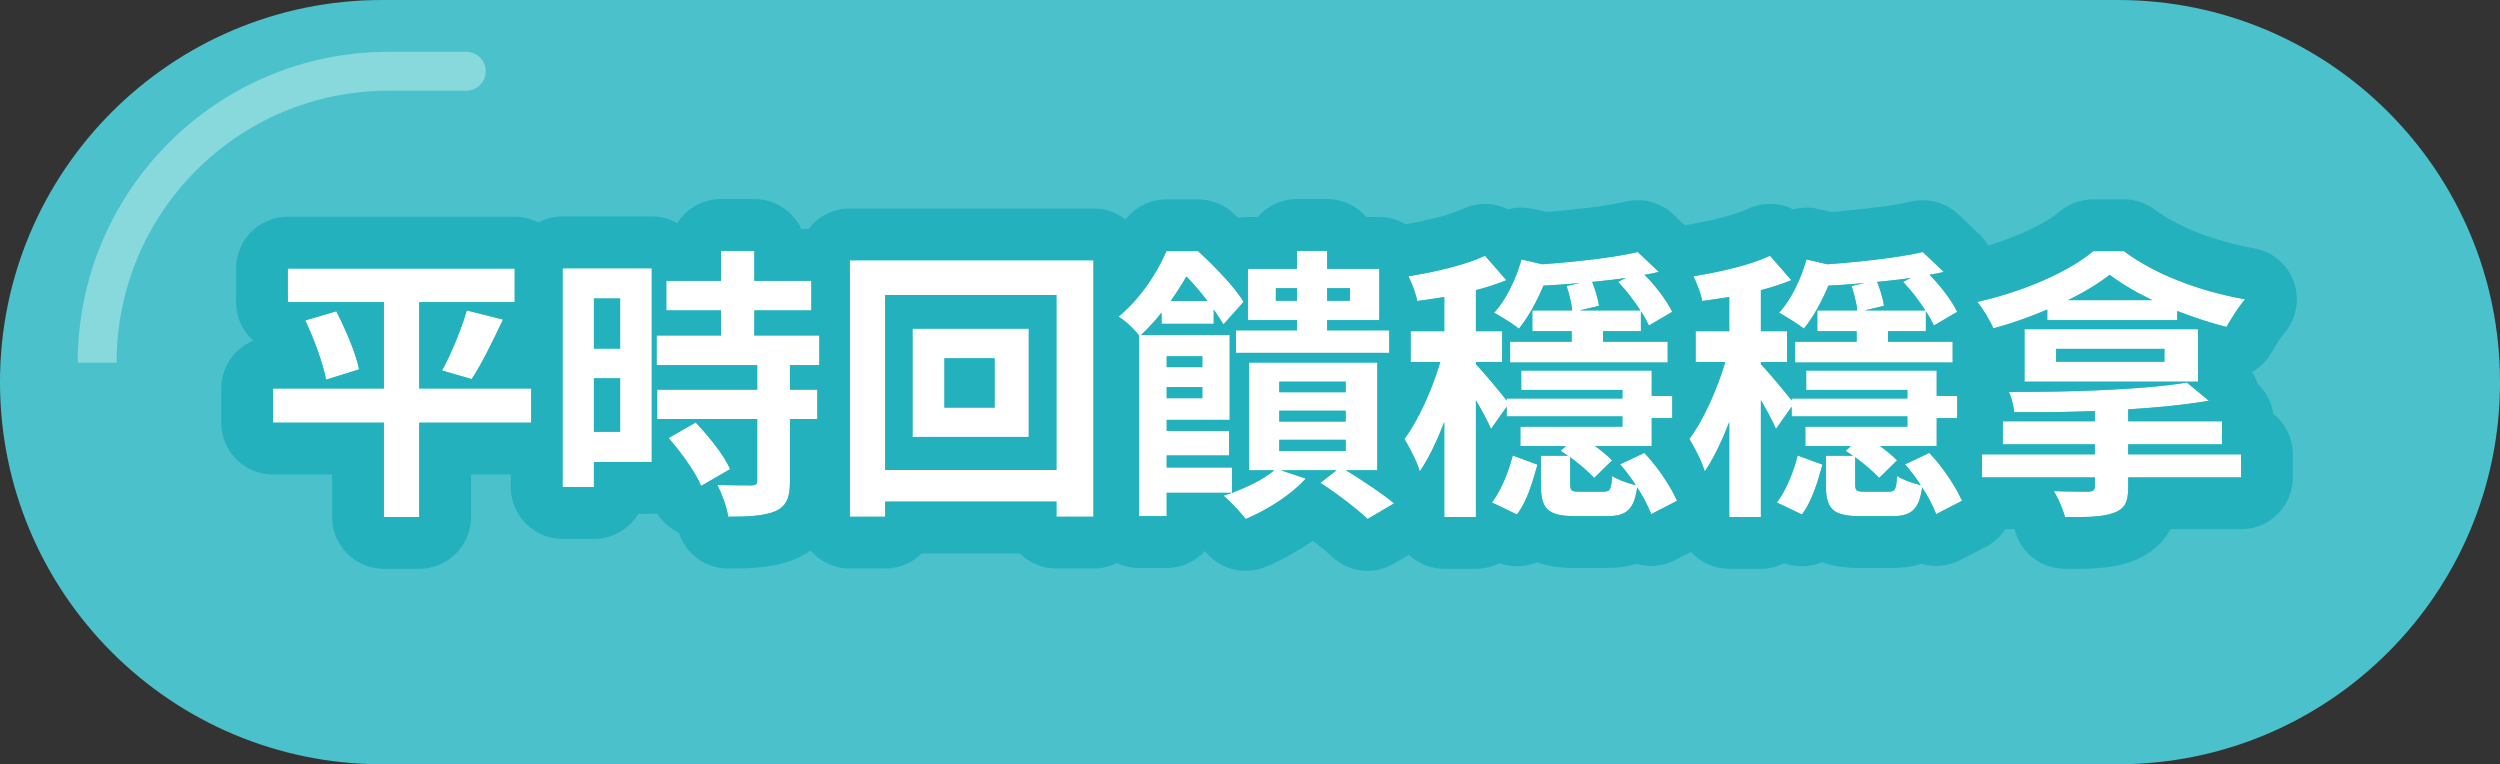 <svg width="193" height="59" viewBox="0 0 193 59" fill="none" xmlns="http://www.w3.org/2000/svg">
<rect x="0" y="0" width="193" height="59" fill="#333333" stroke="none"/>
<path d="M0 29.5C0 13.208 13.208 0 29.5 0H163.5C179.792 0 193 13.208 193 29.5C193 45.792 179.792 59 163.5 59H29.5C13.208 59 0 45.792 0 29.5Z" fill="#4BC2CB"/>
<path fill-rule="evenodd" clip-rule="evenodd" d="M30 7C18.402 7 9 16.402 9 28H6C6 14.745 16.745 4 30 4H36C36.828 4 37.5 4.672 37.5 5.5C37.5 6.328 36.828 7 36 7H30Z" fill="#87D9DB"/>
<path d="M41.01 29.992H32.364V23.326H39.734V20.73H22.222V23.326H29.636V29.992H21.078V32.632H29.636V39.914H32.364V32.632H41.01V29.992ZM23.564 24.734C24.268 26.208 24.95 28.122 25.17 29.31L27.722 28.518C27.48 27.286 26.688 25.438 25.962 24.03L23.564 24.734ZM36.412 29.266C37.16 28.144 38.04 26.362 38.832 24.668L36.038 23.964C35.62 25.394 34.828 27.33 34.124 28.606L36.412 29.266Z" fill="white"/>
<path d="M47.874 23.04V26.912H45.85V23.04H47.874ZM45.85 33.336V29.2H47.874V33.336H45.85ZM50.316 20.708H43.43V37.604H45.85V35.668H50.316V20.708ZM51.614 33.82C52.604 34.942 53.726 36.504 54.122 37.516L56.366 36.218C55.904 35.14 54.716 33.688 53.704 32.61L51.614 33.82ZM63.252 28.188V25.9H58.236V23.964H62.636V21.676H58.236V19.366H55.662V21.676H51.438V23.964H55.662V25.9H50.69V28.188H58.456V30.08H50.734V32.346H58.456V37.076C58.456 37.384 58.346 37.472 57.994 37.472C57.664 37.472 56.432 37.472 55.376 37.428C55.728 38.132 56.124 39.166 56.212 39.892C57.84 39.892 59.028 39.826 59.886 39.452C60.744 39.056 60.986 38.396 60.986 37.142V32.346H63.098V30.08H60.986V28.188H63.252Z" fill="white"/>
<path d="M76.782 31.466H72.91V27.66H76.782V31.466ZM70.446 25.372V33.732H79.422V25.372H70.446ZM68.334 36.284V22.776H81.556V36.284H68.334ZM65.606 20.092V39.892H68.334V38.726H81.556V39.892H84.416V20.092H65.606Z" fill="white"/>
<path d="M98.496 23.216V22.248H100.124V23.216H98.496ZM104.216 22.248V23.216H102.456V22.248H104.216ZM100.124 25.504H95.416V27.242H107.252V25.504H102.456V24.712H106.482V20.752H102.456V19.366H100.124V20.752H96.34V24.712H100.124V25.504ZM98.76 33.952H103.886V34.81H98.76V33.952ZM98.76 31.708H103.886V32.544H98.76V31.708ZM98.76 29.464H103.886V30.278H98.76V29.464ZM92.82 27.506V28.342H90.07V27.506H92.82ZM90.07 30.74V29.882H92.82V30.74H90.07ZM90.378 23.238C90.84 22.578 91.258 21.94 91.588 21.346C92.138 21.896 92.71 22.578 93.216 23.238H90.378ZM106.328 36.306V27.99H96.428V36.306H98.364C97.594 36.966 96.362 37.582 95.108 38.044V36.086H90.07V35.162H94.888V33.27H90.07V32.412H94.932V25.856H88.09C88.684 25.306 89.212 24.712 89.674 24.14V24.998H93.7V23.898C93.986 24.316 94.25 24.712 94.448 25.042L96.01 23.304C95.306 22.138 93.744 20.532 92.49 19.388H90.048C89.366 20.972 88.134 22.952 86.352 24.448C86.858 24.734 87.562 25.416 87.936 25.9V39.848H90.07V38.044H95.108C94.888 38.132 94.668 38.198 94.448 38.264C94.976 38.704 95.834 39.628 96.164 40.068C97.814 39.386 99.684 38.198 100.806 36.944L98.892 36.306H103.182L101.928 37.274C103.226 38.11 104.744 39.276 105.58 40.068L107.626 38.858C106.746 38.132 105.25 37.12 103.908 36.306H106.328Z" fill="white"/>
<path d="M121.948 23.964L123.444 23.612C123.378 23.106 123.158 22.358 122.916 21.764C123.796 21.676 124.676 21.588 125.512 21.456L124.918 21.764C125.534 22.402 126.15 23.216 126.634 23.964H121.948ZM120.936 22.072C121.134 22.666 121.332 23.436 121.376 23.964H118.296V25.57H121.332V26.384H116.58V27.99H128.746V26.384H123.752V25.57H126.678V24.03C126.942 24.426 127.14 24.8 127.294 25.13L129.098 24.074C128.702 23.26 127.866 22.116 126.964 21.214C127.36 21.148 127.712 21.082 128.064 20.994L126.436 19.454C124.654 19.872 121.75 20.202 119.066 20.4L117.46 20.026C117.02 21.566 116.272 23.128 115.348 24.14C115.854 24.426 116.822 25.02 117.262 25.372C117.944 24.536 118.626 23.326 119.154 22.05C120.056 22.006 121.002 21.94 121.97 21.852L120.936 22.072ZM117.108 39.716C117.878 38.726 118.34 37.164 118.692 35.866L116.778 35.162C116.47 36.416 115.876 37.868 115.172 38.792L117.108 39.716ZM129.472 38.66C128.988 37.582 127.998 36.064 126.942 34.964L125.072 35.844C125.49 36.328 125.908 36.878 126.282 37.45C125.666 37.318 124.852 37.01 124.456 36.746C124.39 37.78 124.302 37.956 123.796 37.956H121.948C121.332 37.956 121.222 37.89 121.222 37.384V35.294C121.926 35.822 122.652 36.438 123.07 36.9L124.456 35.536C124.126 35.206 123.664 34.81 123.136 34.436H127.514V32.28H129.098V30.564H127.514V28.606H117.438V30.102H125.248V30.762H116.316V30.916C115.766 30.212 114.446 28.628 113.94 28.122V27.946H115.964V25.57H113.94V22.402C114.776 22.182 115.59 21.918 116.294 21.632L114.644 19.74C113.214 20.422 110.838 20.994 108.726 21.324C108.99 21.852 109.32 22.688 109.408 23.238C110.09 23.15 110.794 23.04 111.498 22.93V25.57H108.902V27.946H111.19C110.552 30.08 109.496 32.456 108.418 33.886C108.814 34.546 109.386 35.624 109.606 36.394C110.288 35.404 110.926 34.062 111.498 32.588V39.914H113.94V30.894C114.402 31.686 114.864 32.544 115.106 33.116L116.316 31.4V32.148H125.248V32.94H117.372V34.436H120.892L120.474 34.81C120.672 34.92 120.848 35.052 121.046 35.184H118.956V37.406C118.956 39.254 119.44 39.848 121.618 39.848H124.082C125.534 39.848 126.15 39.364 126.392 37.626C126.876 38.374 127.25 39.1 127.47 39.694L129.472 38.66Z" fill="white"/>
<path d="M143.948 23.964L145.444 23.612C145.378 23.106 145.158 22.358 144.916 21.764C145.796 21.676 146.676 21.588 147.512 21.456L146.918 21.764C147.534 22.402 148.15 23.216 148.634 23.964H143.948ZM142.936 22.072C143.134 22.666 143.332 23.436 143.376 23.964H140.296V25.57H143.332V26.384H138.58V27.99H150.746V26.384H145.752V25.57H148.678V24.03C148.942 24.426 149.14 24.8 149.294 25.13L151.098 24.074C150.702 23.26 149.866 22.116 148.964 21.214C149.36 21.148 149.712 21.082 150.064 20.994L148.436 19.454C146.654 19.872 143.75 20.202 141.066 20.4L139.46 20.026C139.02 21.566 138.272 23.128 137.348 24.14C137.854 24.426 138.822 25.02 139.262 25.372C139.944 24.536 140.626 23.326 141.154 22.05C142.056 22.006 143.002 21.94 143.97 21.852L142.936 22.072ZM139.108 39.716C139.878 38.726 140.34 37.164 140.692 35.866L138.778 35.162C138.47 36.416 137.876 37.868 137.172 38.792L139.108 39.716ZM151.472 38.66C150.988 37.582 149.998 36.064 148.942 34.964L147.072 35.844C147.49 36.328 147.908 36.878 148.282 37.45C147.666 37.318 146.852 37.01 146.456 36.746C146.39 37.78 146.302 37.956 145.796 37.956H143.948C143.332 37.956 143.222 37.89 143.222 37.384V35.294C143.926 35.822 144.652 36.438 145.07 36.9L146.456 35.536C146.126 35.206 145.664 34.81 145.136 34.436H149.514V32.28H151.098V30.564H149.514V28.606H139.438V30.102H147.248V30.762H138.316V30.916C137.766 30.212 136.446 28.628 135.94 28.122V27.946H137.964V25.57H135.94V22.402C136.776 22.182 137.59 21.918 138.294 21.632L136.644 19.74C135.214 20.422 132.838 20.994 130.726 21.324C130.99 21.852 131.32 22.688 131.408 23.238C132.09 23.15 132.794 23.04 133.498 22.93V25.57H130.902V27.946H133.19C132.552 30.08 131.496 32.456 130.418 33.886C130.814 34.546 131.386 35.624 131.606 36.394C132.288 35.404 132.926 34.062 133.498 32.588V39.914H135.94V30.894C136.402 31.686 136.864 32.544 137.106 33.116L138.316 31.4V32.148H147.248V32.94H139.372V34.436H142.892L142.474 34.81C142.672 34.92 142.848 35.052 143.046 35.184H140.956V37.406C140.956 39.254 141.44 39.848 143.618 39.848H146.082C147.534 39.848 148.15 39.364 148.392 37.626C148.876 38.374 149.25 39.1 149.47 39.694L151.472 38.66Z" fill="white"/>
<path d="M159.656 23.172C160.91 22.556 162.032 21.874 162.868 21.214C163.748 21.896 164.914 22.578 166.168 23.172H159.656ZM158.05 24.712H168.082V24.008C169.38 24.514 170.722 24.954 171.888 25.24C172.262 24.58 172.812 23.7 173.318 23.106C169.996 22.512 166.498 21.28 163.968 19.388H161.592C159.7 20.994 156.136 22.534 152.638 23.304C153.078 23.81 153.628 24.756 153.892 25.35C155.278 24.976 156.708 24.47 158.05 23.898V24.712ZM158.732 26.934H167.092V27.924H158.732V26.934ZM156.29 29.464H169.688V25.416H156.29V29.464ZM164.298 34.304H171.536V32.522H164.298V31.598C166.586 31.466 168.742 31.246 170.524 30.938L168.83 29.53C165.728 30.058 159.92 30.278 155.08 30.256C155.278 30.63 155.454 31.378 155.498 31.818C157.478 31.84 159.612 31.818 161.724 31.73V32.522H154.618V34.304H161.724V35.074H153.012V36.856H161.724V37.538C161.724 37.846 161.592 37.934 161.24 37.956C160.932 37.956 159.634 37.956 158.556 37.912C158.886 38.462 159.26 39.298 159.414 39.914C161.086 39.936 162.274 39.914 163.154 39.606C164.034 39.298 164.298 38.792 164.298 37.604V36.856H173.01V35.074H164.298V34.304Z" fill="white"/>
<path fill-rule="evenodd" clip-rule="evenodd" d="M45.85 29.2V33.336H47.874V29.2H45.85ZM47.874 26.912V23.04H45.85V26.912H47.874ZM43.43 20.708H50.316V35.668H45.85V37.604H43.43V20.708ZM51.438 21.676V23.964H55.662V25.9H50.69V28.188H58.456V30.08H50.734V32.346H58.456V37.076C58.456 37.099 58.455 37.121 58.454 37.142C58.438 37.397 58.319 37.472 57.994 37.472C57.844 37.472 57.509 37.472 57.089 37.468C56.822 37.465 56.521 37.461 56.212 37.454C55.934 37.448 55.649 37.439 55.376 37.428C55.728 38.132 56.124 39.166 56.212 39.892C56.877 39.892 57.468 39.881 57.994 39.843C58.031 39.84 58.067 39.837 58.103 39.834C58.815 39.776 59.403 39.663 59.886 39.452C59.891 39.45 59.896 39.447 59.901 39.445C59.998 39.399 60.087 39.351 60.168 39.298C60.798 38.889 60.986 38.246 60.986 37.142V32.346H63.098V30.08H60.986V28.188H63.252V25.9H58.236V23.964H62.636V21.676H58.236V19.366H55.662V21.676H51.438ZM52.283 17.224C51.702 16.896 51.031 16.708 50.316 16.708H43.43C42.755 16.708 42.119 16.875 41.561 17.171C41.013 16.889 40.392 16.73 39.734 16.73H22.222C20.013 16.73 18.222 18.521 18.222 20.73V23.326C18.222 24.505 18.732 25.565 19.544 26.297C18.096 26.899 17.078 28.326 17.078 29.992V32.632C17.078 34.841 18.869 36.632 21.078 36.632H25.636V39.914C25.636 42.123 27.427 43.914 29.636 43.914H32.364C34.573 43.914 36.364 42.123 36.364 39.914V36.632H39.43V37.604C39.43 39.813 41.221 41.604 43.43 41.604H45.85C47.304 41.604 48.577 40.828 49.277 39.668H50.316C50.458 39.668 50.598 39.661 50.736 39.646C51.14 40.288 51.719 40.804 52.408 41.13C52.934 42.749 54.452 43.892 56.212 43.892C57.701 43.892 59.739 43.88 61.484 43.119C61.51 43.107 61.536 43.096 61.562 43.084C61.911 42.923 62.251 42.729 62.572 42.498C63.305 43.352 64.392 43.892 65.606 43.892H68.334C69.436 43.892 70.433 43.447 71.157 42.726H78.733C79.457 43.447 80.454 43.892 81.556 43.892H84.416C85.065 43.892 85.679 43.737 86.221 43.463C86.741 43.71 87.322 43.848 87.936 43.848H90.07C91.24 43.848 92.292 43.346 93.024 42.545C94.129 43.947 96.035 44.45 97.692 43.765C98.854 43.284 100.145 42.592 101.343 41.747C101.952 42.208 102.494 42.655 102.829 42.972C104.125 44.2 106.079 44.42 107.616 43.511L108.763 42.833C109.478 43.503 110.44 43.914 111.498 43.914H113.94C114.593 43.914 115.209 43.758 115.754 43.48C116.712 43.825 117.746 43.785 118.652 43.406C119.792 43.82 120.912 43.848 121.618 43.848H124.082C124.659 43.848 125.469 43.804 126.331 43.528C127.317 43.822 128.384 43.724 129.306 43.248L130.542 42.609C131.274 43.411 132.327 43.914 133.498 43.914H135.94C136.593 43.914 137.209 43.758 137.754 43.48C138.712 43.825 139.746 43.785 140.652 43.406C141.792 43.82 142.912 43.848 143.618 43.848H146.082C146.659 43.848 147.469 43.804 148.331 43.528C149.317 43.822 150.384 43.724 151.306 43.248L153.308 42.214C153.94 41.887 154.45 41.414 154.816 40.856H155.525C155.531 40.875 155.534 40.885 155.533 40.884C155.974 42.646 157.546 43.89 159.361 43.914L159.426 43.914C160.906 43.934 162.824 43.959 164.475 43.382C165.465 43.035 166.729 42.345 167.544 40.893C167.551 40.881 167.558 40.868 167.565 40.856H173.01C175.219 40.856 177.01 39.065 177.01 36.856V35.074C177.01 33.803 176.417 32.671 175.494 31.938C175.362 31.039 174.932 30.237 174.306 29.637C174.196 29.316 174.045 29.008 173.855 28.723C174.472 28.375 175.001 27.861 175.368 27.212C175.706 26.615 176.108 26 176.363 25.7C177.292 24.609 177.567 23.105 177.083 21.756C176.6 20.408 175.432 19.421 174.022 19.169C171.068 18.64 168.227 17.579 166.364 16.185C165.672 15.668 164.832 15.388 163.968 15.388H161.592C160.644 15.388 159.726 15.725 159.003 16.338C158.02 17.173 155.94 18.215 153.502 18.949C153.315 18.636 153.085 18.346 152.813 18.088L151.185 16.548C150.208 15.624 148.832 15.253 147.523 15.56C146.176 15.876 143.819 16.168 141.373 16.364L140.367 16.13C139.706 15.976 139.044 15.996 138.43 16.16C137.352 15.623 136.059 15.587 134.922 16.13C134.029 16.555 132.119 17.058 130.108 17.372C130.093 17.374 130.078 17.377 130.063 17.379L129.185 16.548C128.208 15.624 126.832 15.253 125.523 15.56C124.176 15.876 121.819 16.168 119.373 16.364L118.367 16.13C117.706 15.976 117.044 15.996 116.43 16.16C115.352 15.623 114.059 15.587 112.922 16.13C112.089 16.527 110.372 16.99 108.514 17.306C107.918 16.954 107.224 16.752 106.482 16.752H105.484C104.75 15.903 103.666 15.366 102.456 15.366H100.124C98.914 15.366 97.83 15.903 97.096 16.752H96.34C96.088 16.752 95.842 16.775 95.603 16.82C95.458 16.683 95.318 16.554 95.186 16.433C94.449 15.761 93.487 15.388 92.49 15.388H90.048C88.791 15.388 87.629 15.977 86.882 16.943C86.203 16.41 85.347 16.092 84.416 16.092H65.606C64.305 16.092 63.148 16.714 62.418 17.676H61.862C61.226 16.312 59.841 15.366 58.236 15.366H55.662C54.241 15.366 52.993 16.107 52.283 17.224ZM65.606 39.892H68.334V38.726H81.556V39.892H84.416V20.092H65.606V39.892ZM81.556 22.776H68.334V36.284H81.556V22.776ZM79.422 25.372H70.446V33.732H79.422V25.372ZM72.91 27.66V31.466H76.782V27.66H72.91ZM87.936 39.848H90.07V38.044H95.108C95.035 38.073 94.961 38.1 94.888 38.126C94.741 38.176 94.595 38.22 94.448 38.264C94.579 38.373 94.73 38.512 94.888 38.665C94.96 38.736 95.034 38.809 95.108 38.884C95.189 38.966 95.271 39.051 95.351 39.136C95.442 39.231 95.53 39.326 95.615 39.419C95.641 39.448 95.667 39.477 95.693 39.506C95.887 39.723 96.055 39.922 96.164 40.068C96.251 40.032 96.34 39.994 96.428 39.955C96.572 39.892 96.718 39.825 96.864 39.755C97.219 39.584 97.578 39.393 97.932 39.187C98.056 39.115 98.18 39.04 98.303 38.964C98.323 38.952 98.344 38.939 98.364 38.926C98.428 38.886 98.491 38.846 98.554 38.805C98.623 38.76 98.692 38.715 98.76 38.669C98.804 38.639 98.848 38.61 98.892 38.58C98.958 38.534 99.024 38.488 99.089 38.442C99.311 38.283 99.528 38.12 99.734 37.952C99.742 37.946 99.75 37.939 99.758 37.932C99.885 37.828 100.009 37.723 100.129 37.616C100.375 37.396 100.603 37.171 100.806 36.944L98.892 36.306H103.182L101.928 37.274C102.017 37.331 102.106 37.39 102.197 37.45C102.433 37.606 102.674 37.772 102.915 37.943C102.92 37.946 102.924 37.949 102.929 37.952C103.013 38.012 103.098 38.072 103.182 38.133C103.42 38.305 103.657 38.481 103.886 38.656C103.893 38.662 103.901 38.667 103.908 38.673C103.966 38.717 104.023 38.761 104.08 38.805C104.143 38.854 104.205 38.903 104.266 38.951C104.627 39.235 104.961 39.512 105.247 39.765C105.367 39.87 105.479 39.972 105.58 40.068L107.626 38.858C107.585 38.824 107.542 38.789 107.498 38.754C107.378 38.657 107.248 38.557 107.111 38.453C106.987 38.359 106.858 38.264 106.723 38.166C106.616 38.088 106.505 38.008 106.391 37.928C106.37 37.913 106.349 37.898 106.328 37.884C106.145 37.755 105.955 37.624 105.76 37.493C105.761 37.493 105.76 37.493 105.76 37.493C105.45 37.283 105.128 37.071 104.805 36.865C104.625 36.75 104.445 36.637 104.267 36.526C104.176 36.469 104.085 36.414 103.994 36.359C103.966 36.341 103.937 36.324 103.908 36.306H106.328V27.99H96.428V36.306H98.364C98.331 36.334 98.297 36.363 98.262 36.391C98.219 36.426 98.175 36.46 98.13 36.495C98.083 36.531 98.034 36.566 97.985 36.602C97.544 36.918 97.007 37.219 96.428 37.493C96.283 37.561 96.136 37.628 95.987 37.693C95.76 37.791 95.53 37.884 95.298 37.973C95.286 37.977 95.274 37.982 95.262 37.986C95.211 38.006 95.159 38.025 95.108 38.044V36.086H90.07V35.162H94.888V33.27H90.07V32.412H94.932V25.856H88.09C88.201 25.753 88.31 25.649 88.416 25.544C88.438 25.522 88.459 25.501 88.481 25.479C88.638 25.321 88.791 25.16 88.939 24.998C89.037 24.891 89.133 24.783 89.226 24.675C89.382 24.496 89.531 24.317 89.674 24.14V24.998H93.7V23.898C93.834 24.094 93.963 24.285 94.083 24.467C94.127 24.533 94.169 24.598 94.21 24.661C94.216 24.671 94.222 24.68 94.228 24.69C94.233 24.697 94.238 24.705 94.243 24.712C94.306 24.811 94.366 24.907 94.421 24.998C94.43 25.013 94.439 25.027 94.448 25.042L96.01 23.304C95.998 23.284 95.985 23.263 95.972 23.242C95.967 23.233 95.961 23.225 95.956 23.216C95.839 23.03 95.702 22.835 95.55 22.632C95.507 22.575 95.462 22.517 95.416 22.458C95.362 22.389 95.306 22.319 95.248 22.248C95.155 22.134 95.059 22.018 94.959 21.902C94.95 21.892 94.941 21.881 94.932 21.871C94.928 21.866 94.923 21.861 94.919 21.856C94.838 21.762 94.755 21.668 94.67 21.573C94.638 21.537 94.605 21.501 94.573 21.465C94.356 21.226 94.13 20.987 93.901 20.752C93.674 20.519 93.444 20.29 93.216 20.07C93.173 20.028 93.129 19.987 93.086 19.945C93.07 19.929 93.053 19.913 93.036 19.898C92.874 19.743 92.713 19.593 92.557 19.449C92.534 19.429 92.512 19.408 92.49 19.388H90.048C89.944 19.63 89.826 19.882 89.696 20.14C89.676 20.18 89.655 20.22 89.635 20.261C89.444 20.631 89.226 21.012 88.983 21.395C88.886 21.549 88.784 21.702 88.678 21.856C88.649 21.899 88.619 21.942 88.588 21.985C88.532 22.065 88.475 22.145 88.416 22.225C88.311 22.368 88.202 22.51 88.09 22.651C88.056 22.694 88.022 22.736 87.988 22.778C87.601 23.252 87.173 23.712 86.704 24.14C86.667 24.173 86.63 24.207 86.593 24.24C86.57 24.261 86.546 24.282 86.522 24.302C86.466 24.351 86.409 24.4 86.352 24.448C86.439 24.497 86.531 24.558 86.627 24.627C86.75 24.716 86.879 24.82 87.008 24.932C87.033 24.954 87.058 24.976 87.082 24.998C87.409 25.291 87.725 25.627 87.936 25.9V39.848ZM90.07 29.882V30.74H92.82V29.882H90.07ZM92.82 27.506V28.342H90.07V27.506H92.82ZM96.34 24.712H100.124V25.504H95.416V27.242H107.252V25.504H102.456V24.712H106.482V20.752H102.456V19.366H100.124V20.752H96.34V24.712ZM104.216 23.216V22.248H102.456V23.216H104.216ZM100.124 23.216V22.248H98.496V23.216H100.124ZM108.902 25.57H111.498V22.93C111.159 22.983 110.819 23.036 110.482 23.087C110.469 23.089 110.456 23.09 110.444 23.093C110.275 23.118 110.107 23.142 109.94 23.166C109.761 23.191 109.584 23.215 109.408 23.238C109.393 23.143 109.37 23.039 109.342 22.93C109.259 22.608 109.127 22.238 108.987 21.899C108.959 21.831 108.93 21.765 108.902 21.701C108.883 21.656 108.863 21.613 108.844 21.57C108.804 21.483 108.764 21.4 108.726 21.324C108.867 21.302 109.009 21.279 109.152 21.255C109.488 21.198 109.828 21.136 110.169 21.068C110.273 21.047 110.378 21.026 110.482 21.004C110.714 20.956 110.945 20.905 111.173 20.852C111.706 20.729 112.226 20.594 112.716 20.449C112.841 20.412 112.964 20.375 113.084 20.337C113.182 20.306 113.278 20.274 113.372 20.243C113.653 20.148 113.919 20.051 114.166 19.95C114.335 19.881 114.495 19.811 114.644 19.74L116.294 21.632C116.186 21.676 116.076 21.719 115.964 21.762C115.865 21.799 115.764 21.836 115.661 21.873C115.569 21.906 115.476 21.938 115.381 21.97C115.164 22.044 114.94 22.116 114.713 22.184C114.675 22.195 114.637 22.207 114.6 22.218C114.382 22.282 114.162 22.344 113.94 22.402V25.57H115.964V27.946H113.94V28.122C113.951 28.133 113.963 28.145 113.974 28.157C114.054 28.238 114.151 28.343 114.26 28.463C114.301 28.509 114.344 28.556 114.388 28.606C114.497 28.729 114.616 28.864 114.738 29.007C114.813 29.094 114.89 29.183 114.967 29.274C115.05 29.372 115.133 29.471 115.217 29.57C115.217 29.57 115.217 29.57 115.217 29.57C115.326 29.7 115.436 29.832 115.542 29.96C115.582 30.008 115.621 30.055 115.659 30.102C115.766 30.232 115.869 30.358 115.964 30.475C116.047 30.578 116.125 30.674 116.195 30.762C116.232 30.809 116.266 30.853 116.299 30.894C116.305 30.901 116.31 30.909 116.316 30.916V30.762H125.248V30.102H117.438V28.606H127.514V30.564H129.098V32.28H127.514V34.436H123.136C123.288 34.544 123.434 34.653 123.574 34.762C123.578 34.766 123.583 34.77 123.588 34.773C123.659 34.829 123.729 34.885 123.796 34.941C123.942 35.061 124.078 35.18 124.203 35.294C124.294 35.377 124.379 35.459 124.456 35.536C124.456 35.536 124.456 35.536 124.456 35.536L123.07 36.9C123.034 36.861 122.996 36.82 122.956 36.778C122.913 36.734 122.868 36.688 122.821 36.642C122.816 36.636 122.81 36.631 122.804 36.625C122.774 36.595 122.742 36.565 122.71 36.534C122.689 36.514 122.668 36.494 122.646 36.474C122.624 36.453 122.602 36.433 122.58 36.413C122.486 36.326 122.387 36.238 122.284 36.148C122.21 36.085 122.135 36.021 122.059 35.957C122.022 35.926 121.985 35.895 121.948 35.864C121.941 35.859 121.935 35.853 121.928 35.848C121.699 35.66 121.459 35.472 121.222 35.294V37.384C121.222 37.392 121.222 37.399 121.222 37.406C121.225 37.786 121.296 37.908 121.618 37.943C121.635 37.945 121.652 37.947 121.67 37.948C121.737 37.953 121.815 37.955 121.903 37.956C121.918 37.956 121.933 37.956 121.948 37.956H123.796C123.847 37.956 123.893 37.954 123.936 37.95C123.988 37.945 124.034 37.936 124.076 37.922C124.078 37.922 124.08 37.921 124.082 37.92C124.119 37.907 124.152 37.891 124.182 37.869C124.286 37.792 124.347 37.654 124.389 37.415C124.391 37.405 124.392 37.395 124.394 37.384C124.395 37.379 124.396 37.374 124.396 37.37C124.398 37.363 124.399 37.356 124.4 37.349C124.417 37.234 124.43 37.099 124.443 36.94C124.447 36.879 124.452 36.814 124.456 36.746C124.518 36.788 124.591 36.83 124.672 36.873C124.714 36.895 124.758 36.918 124.804 36.94C124.821 36.949 124.839 36.957 124.857 36.966C124.965 37.016 125.082 37.067 125.203 37.115C125.209 37.117 125.216 37.12 125.222 37.123C125.397 37.191 125.581 37.256 125.763 37.312C125.942 37.368 126.119 37.415 126.282 37.45C126.243 37.39 126.203 37.33 126.162 37.27C126.075 37.141 125.986 37.013 125.896 36.888C125.883 36.87 125.87 36.853 125.858 36.836C125.738 36.672 125.617 36.511 125.493 36.355C125.412 36.252 125.33 36.151 125.248 36.052C125.239 36.041 125.231 36.031 125.222 36.021C125.172 35.961 125.122 35.902 125.072 35.844L126.942 34.964C127.047 35.073 127.151 35.187 127.254 35.303C127.342 35.402 127.428 35.504 127.514 35.607C127.518 35.611 127.522 35.616 127.526 35.621C127.628 35.744 127.729 35.87 127.827 35.998C127.899 36.091 127.97 36.185 128.04 36.28C128.044 36.285 128.047 36.289 128.05 36.294C128.094 36.352 128.136 36.411 128.178 36.47C128.219 36.528 128.26 36.585 128.3 36.643C128.436 36.838 128.565 37.034 128.688 37.228C128.797 37.402 128.901 37.574 128.998 37.742C129.05 37.833 129.1 37.922 129.148 38.01C129.159 38.031 129.17 38.052 129.182 38.073C129.292 38.279 129.389 38.476 129.472 38.66L127.47 39.694C127.456 39.656 127.441 39.618 127.426 39.579C127.382 39.465 127.332 39.348 127.277 39.227C127.194 39.042 127.1 38.849 126.994 38.65C126.957 38.579 126.919 38.508 126.879 38.436C126.747 38.198 126.601 37.953 126.443 37.705C126.426 37.678 126.409 37.652 126.392 37.626C126.354 37.896 126.308 38.136 126.25 38.348C126.242 38.378 126.234 38.407 126.226 38.436C126.146 38.705 126.048 38.928 125.926 39.11C125.831 39.253 125.722 39.371 125.597 39.468C125.546 39.508 125.493 39.543 125.437 39.576C125.096 39.773 124.654 39.848 124.082 39.848H121.618C121.607 39.848 121.597 39.848 121.586 39.848C121.026 39.846 120.579 39.805 120.225 39.712C119.915 39.63 119.676 39.51 119.493 39.342C119.44 39.293 119.392 39.241 119.348 39.184C119.245 39.051 119.166 38.895 119.107 38.713C119.079 38.627 119.056 38.534 119.036 38.436C119.024 38.376 119.014 38.314 119.005 38.25C119.005 38.249 119.005 38.248 119.004 38.246C118.975 38.036 118.961 37.802 118.957 37.541C118.956 37.497 118.956 37.452 118.956 37.406V35.184H121.046C120.993 35.149 120.942 35.114 120.892 35.079C120.887 35.076 120.883 35.073 120.878 35.07C120.865 35.06 120.851 35.051 120.837 35.042C120.718 34.959 120.6 34.88 120.474 34.81L120.892 34.436H117.372V32.94H125.248V32.148H116.316V31.4L115.106 33.116C115.082 33.06 115.056 33.001 115.029 32.94C114.979 32.83 114.923 32.712 114.862 32.588C114.801 32.465 114.736 32.337 114.667 32.204C114.657 32.186 114.647 32.167 114.637 32.148C114.602 32.081 114.567 32.014 114.53 31.946C114.518 31.924 114.506 31.901 114.494 31.878C114.409 31.721 114.32 31.561 114.23 31.4C114.228 31.397 114.227 31.394 114.225 31.392C114.169 31.292 114.112 31.192 114.055 31.093C114.021 31.033 113.987 30.974 113.953 30.916C113.949 30.909 113.944 30.901 113.94 30.894V39.914H111.498V32.588C111.335 33.009 111.166 33.419 110.992 33.813C110.778 34.3 110.556 34.763 110.328 35.191C110.311 35.224 110.294 35.255 110.277 35.287C110.204 35.421 110.131 35.552 110.057 35.679C110.018 35.746 109.979 35.811 109.94 35.876C109.849 36.025 109.758 36.169 109.666 36.306C109.646 36.336 109.626 36.365 109.606 36.394C109.598 36.365 109.589 36.336 109.58 36.306C109.442 35.862 109.2 35.33 108.947 34.837C108.765 34.484 108.577 34.151 108.418 33.886C108.701 33.511 108.982 33.071 109.254 32.588C109.37 32.381 109.485 32.167 109.598 31.946C109.611 31.92 109.625 31.893 109.638 31.866C109.741 31.663 109.842 31.455 109.94 31.243C109.993 31.128 110.046 31.011 110.098 30.894C110.177 30.718 110.253 30.539 110.328 30.359C110.368 30.263 110.407 30.167 110.446 30.07C110.513 29.904 110.578 29.737 110.641 29.57C110.714 29.376 110.784 29.182 110.852 28.988C110.895 28.865 110.936 28.743 110.977 28.622C111.007 28.531 111.036 28.441 111.065 28.351C111.089 28.274 111.113 28.198 111.137 28.122C111.148 28.083 111.16 28.045 111.172 28.006C111.178 27.986 111.184 27.966 111.19 27.946H108.902V25.57ZM133.498 39.914H135.94V30.894C135.944 30.901 135.949 30.909 135.953 30.916C135.987 30.974 136.021 31.033 136.055 31.093C136.112 31.192 136.169 31.292 136.225 31.392C136.227 31.394 136.228 31.397 136.23 31.4C136.32 31.561 136.409 31.721 136.494 31.878C136.506 31.901 136.518 31.924 136.53 31.946C136.567 32.014 136.602 32.081 136.637 32.148C136.647 32.167 136.657 32.186 136.667 32.204C136.736 32.337 136.801 32.465 136.862 32.588C136.923 32.712 136.979 32.83 137.029 32.94C137.056 33.001 137.082 33.06 137.106 33.116L138.316 31.4V32.148H147.248V32.94H139.372V34.436H142.892L142.474 34.81C142.6 34.88 142.718 34.959 142.837 35.042C142.851 35.051 142.865 35.06 142.878 35.07C142.883 35.073 142.887 35.076 142.892 35.079C142.942 35.114 142.993 35.149 143.046 35.184H140.956V37.406C140.956 37.452 140.956 37.497 140.957 37.541C140.961 37.802 140.975 38.036 141.004 38.246C141.005 38.248 141.005 38.249 141.005 38.25C141.014 38.314 141.024 38.376 141.036 38.436C141.056 38.534 141.079 38.627 141.107 38.713C141.166 38.895 141.245 39.051 141.348 39.184C141.392 39.241 141.44 39.293 141.493 39.342C141.676 39.51 141.915 39.63 142.225 39.712C142.579 39.805 143.026 39.846 143.586 39.848C143.597 39.848 143.607 39.848 143.618 39.848H146.082C146.654 39.848 147.096 39.773 147.437 39.576C147.493 39.543 147.546 39.508 147.597 39.468C147.722 39.371 147.831 39.253 147.926 39.11C148.048 38.928 148.146 38.705 148.226 38.436C148.234 38.407 148.242 38.378 148.25 38.348C148.308 38.136 148.354 37.896 148.392 37.626C148.409 37.652 148.426 37.678 148.443 37.705C148.601 37.953 148.747 38.198 148.879 38.436C148.919 38.508 148.957 38.579 148.994 38.65C149.1 38.849 149.194 39.042 149.277 39.227C149.332 39.348 149.382 39.465 149.426 39.579C149.441 39.618 149.456 39.656 149.47 39.694L151.472 38.66C151.389 38.476 151.292 38.279 151.182 38.073C151.17 38.052 151.159 38.031 151.148 38.01C151.1 37.922 151.05 37.833 150.998 37.742C150.833 37.455 150.647 37.156 150.446 36.856C150.398 36.785 150.349 36.714 150.3 36.643C150.26 36.585 150.219 36.528 150.178 36.47C150.136 36.411 150.094 36.352 150.05 36.294C150.047 36.289 150.044 36.285 150.04 36.28C149.97 36.185 149.899 36.091 149.827 35.998C149.725 35.865 149.62 35.734 149.514 35.607C149.428 35.504 149.342 35.402 149.254 35.303C149.185 35.225 149.116 35.149 149.046 35.074C149.035 35.062 149.023 35.05 149.012 35.038C148.989 35.013 148.965 34.988 148.942 34.964L147.072 35.844C147.122 35.902 147.172 35.961 147.222 36.021C147.231 36.031 147.239 36.041 147.248 36.052C147.33 36.151 147.412 36.252 147.493 36.355C147.617 36.511 147.738 36.672 147.858 36.836C147.87 36.853 147.883 36.87 147.896 36.888C147.986 37.013 148.075 37.141 148.162 37.27C148.203 37.33 148.243 37.39 148.282 37.45C148.119 37.415 147.942 37.368 147.763 37.312C147.581 37.256 147.397 37.191 147.222 37.123C147.216 37.12 147.209 37.117 147.203 37.115C147.082 37.067 146.965 37.016 146.857 36.966C146.839 36.957 146.821 36.949 146.804 36.94C146.758 36.918 146.714 36.895 146.672 36.873C146.591 36.83 146.518 36.788 146.456 36.746C146.452 36.814 146.447 36.879 146.443 36.94C146.43 37.099 146.417 37.234 146.4 37.349C146.399 37.356 146.398 37.363 146.396 37.37C146.396 37.374 146.395 37.379 146.394 37.384C146.392 37.395 146.391 37.405 146.389 37.415C146.347 37.654 146.286 37.792 146.182 37.869C146.152 37.891 146.119 37.907 146.082 37.92C146.08 37.921 146.078 37.922 146.076 37.922C146.034 37.936 145.988 37.945 145.936 37.95C145.893 37.954 145.847 37.956 145.796 37.956H143.948C143.933 37.956 143.918 37.956 143.903 37.956C143.815 37.955 143.737 37.953 143.67 37.948C143.652 37.947 143.635 37.945 143.618 37.943C143.296 37.908 143.225 37.786 143.222 37.406C143.222 37.399 143.222 37.392 143.222 37.384V35.294C143.459 35.472 143.699 35.66 143.928 35.848C143.935 35.853 143.941 35.859 143.948 35.864C143.985 35.895 144.022 35.926 144.059 35.957C144.135 36.021 144.21 36.085 144.284 36.148C144.387 36.238 144.486 36.326 144.58 36.413C144.602 36.433 144.624 36.453 144.646 36.474C144.668 36.494 144.689 36.514 144.71 36.534C144.742 36.565 144.774 36.595 144.804 36.625C144.81 36.631 144.816 36.636 144.821 36.642C144.868 36.688 144.913 36.734 144.956 36.778C144.996 36.82 145.034 36.861 145.07 36.9L146.456 35.536C146.378 35.459 146.294 35.378 146.203 35.294C146.078 35.18 145.942 35.061 145.796 34.941C145.729 34.885 145.659 34.829 145.588 34.773C145.583 34.77 145.578 34.766 145.574 34.762C145.434 34.653 145.288 34.544 145.136 34.436H149.514V32.28H151.098V30.564H149.514V28.606H139.438V30.102H147.248V30.762H138.316V30.916C138.31 30.909 138.305 30.901 138.299 30.894C138.266 30.853 138.232 30.809 138.195 30.762C138.125 30.674 138.047 30.578 137.964 30.475C137.869 30.358 137.766 30.232 137.659 30.102C137.621 30.055 137.582 30.008 137.542 29.96C137.436 29.832 137.327 29.701 137.217 29.57C137.217 29.57 137.217 29.57 137.217 29.57C137.134 29.471 137.05 29.372 136.967 29.274C136.89 29.183 136.813 29.094 136.738 29.007C136.616 28.864 136.497 28.729 136.388 28.606C136.344 28.556 136.301 28.509 136.26 28.463C136.151 28.343 136.054 28.238 135.974 28.157C135.963 28.145 135.951 28.133 135.94 28.122V27.946H137.964V25.57H135.94V22.402C136.162 22.344 136.382 22.282 136.6 22.218C136.637 22.207 136.675 22.195 136.713 22.184C136.94 22.116 137.164 22.044 137.381 21.97C137.476 21.938 137.569 21.906 137.661 21.873C137.764 21.836 137.865 21.799 137.964 21.762C138.076 21.719 138.186 21.676 138.294 21.632L136.644 19.74C136.495 19.811 136.335 19.881 136.166 19.95C135.919 20.051 135.653 20.148 135.372 20.243C135.278 20.274 135.182 20.306 135.084 20.337C134.964 20.375 134.841 20.412 134.716 20.449C134.226 20.594 133.706 20.729 133.173 20.852C132.842 20.929 132.505 21.001 132.169 21.068C132.133 21.075 132.098 21.082 132.063 21.089C132.041 21.093 132.018 21.098 131.996 21.102C131.713 21.157 131.431 21.208 131.152 21.255C131.009 21.279 130.867 21.302 130.726 21.324C130.764 21.4 130.804 21.483 130.844 21.57C130.863 21.613 130.883 21.656 130.902 21.701C131.072 22.088 131.243 22.544 131.342 22.93C131.346 22.946 131.35 22.961 131.354 22.977C131.373 23.054 131.389 23.129 131.401 23.199C131.404 23.212 131.406 23.225 131.408 23.238C131.584 23.215 131.761 23.191 131.94 23.166C132.276 23.118 132.615 23.067 132.956 23.014C133.136 22.987 133.317 22.958 133.498 22.93V25.57H130.902V27.946H133.19C133.184 27.966 133.178 27.986 133.172 28.006C133.16 28.045 133.148 28.083 133.137 28.122C133.113 28.198 133.089 28.274 133.065 28.351C133.036 28.441 133.007 28.531 132.977 28.622C132.925 28.777 132.872 28.932 132.817 29.088C132.76 29.248 132.701 29.409 132.641 29.57C132.578 29.737 132.513 29.904 132.446 30.07C132.38 30.235 132.312 30.401 132.242 30.564C132.195 30.675 132.147 30.785 132.098 30.894C132.046 31.011 131.993 31.128 131.94 31.243C131.842 31.455 131.741 31.663 131.638 31.866C131.625 31.893 131.611 31.92 131.598 31.946C131.54 32.059 131.482 32.17 131.423 32.28C131.367 32.385 131.311 32.487 131.254 32.588C131.109 32.846 130.961 33.092 130.811 33.322C130.681 33.523 130.55 33.711 130.418 33.886C130.515 34.048 130.623 34.235 130.733 34.436C130.933 34.801 131.143 35.214 131.315 35.61C131.32 35.62 131.324 35.631 131.329 35.642C131.443 35.907 131.54 36.164 131.606 36.394C131.719 36.231 131.83 36.058 131.94 35.876C132.04 35.711 132.139 35.539 132.236 35.361C132.25 35.337 132.263 35.312 132.277 35.287C132.523 34.832 132.762 34.336 132.992 33.813C133.166 33.419 133.335 33.009 133.498 32.588V39.914ZM139.452 20.053C139.441 20.091 139.43 20.129 139.419 20.167C139.352 20.393 139.278 20.619 139.198 20.844C139.19 20.866 139.182 20.887 139.174 20.909C139.141 21.002 139.106 21.095 139.07 21.188C139.047 21.248 139.023 21.308 138.998 21.368C138.957 21.47 138.914 21.572 138.87 21.673C138.776 21.89 138.675 22.104 138.57 22.312C138.558 22.336 138.545 22.36 138.533 22.384C138.53 22.39 138.527 22.396 138.524 22.402C138.419 22.604 138.309 22.801 138.194 22.99C138.119 23.113 138.043 23.233 137.964 23.35C137.904 23.439 137.842 23.526 137.78 23.611C137.694 23.727 137.607 23.839 137.517 23.946C137.517 23.947 137.517 23.947 137.516 23.948C137.511 23.953 137.507 23.959 137.502 23.964C137.501 23.966 137.499 23.967 137.498 23.969C137.449 24.028 137.399 24.085 137.348 24.14C137.394 24.166 137.445 24.195 137.498 24.226C137.637 24.306 137.797 24.402 137.964 24.504C138.094 24.584 138.229 24.667 138.363 24.752C138.436 24.799 138.509 24.846 138.58 24.892C138.848 25.067 139.094 25.237 139.262 25.372C139.292 25.335 139.322 25.297 139.353 25.259C139.381 25.223 139.41 25.186 139.438 25.148C139.499 25.067 139.56 24.984 139.621 24.898C139.688 24.804 139.754 24.706 139.82 24.606C139.86 24.545 139.9 24.483 139.94 24.42C139.95 24.405 139.959 24.389 139.969 24.374C139.991 24.339 140.013 24.303 140.035 24.267C140.041 24.258 140.046 24.25 140.051 24.241C140.101 24.159 140.151 24.075 140.2 23.99C140.205 23.981 140.21 23.973 140.215 23.964C140.227 23.944 140.239 23.924 140.25 23.904C140.265 23.877 140.281 23.85 140.296 23.823C140.482 23.491 140.662 23.141 140.831 22.781C140.833 22.778 140.834 22.775 140.835 22.772C140.884 22.669 140.931 22.566 140.977 22.462C140.989 22.436 141 22.41 141.012 22.384C141.06 22.273 141.108 22.162 141.154 22.05C141.165 22.049 141.176 22.049 141.188 22.048C141.284 22.044 141.381 22.039 141.479 22.033C141.742 22.019 142.009 22.003 142.278 21.985C142.487 21.971 142.697 21.956 142.908 21.941C142.913 21.94 142.917 21.94 142.922 21.939C142.966 21.936 143.011 21.933 143.055 21.929C143.147 21.922 143.239 21.915 143.332 21.907C143.347 21.906 143.361 21.905 143.376 21.904C143.404 21.901 143.433 21.899 143.461 21.896C143.462 21.896 143.463 21.896 143.463 21.896C143.624 21.883 143.786 21.869 143.948 21.854C143.955 21.853 143.963 21.853 143.97 21.852L142.936 22.072C142.947 22.106 142.958 22.14 142.97 22.175C142.992 22.243 143.013 22.313 143.035 22.384C143.048 22.427 143.061 22.471 143.074 22.515C143.08 22.537 143.087 22.559 143.093 22.582C143.121 22.682 143.149 22.784 143.175 22.886C143.227 23.091 143.274 23.297 143.309 23.49C143.317 23.534 143.325 23.577 143.332 23.619C143.347 23.711 143.359 23.799 143.368 23.883C143.371 23.91 143.374 23.938 143.376 23.964H140.296V25.57H143.332V26.384H138.58V27.99H150.746V26.384H145.752V25.57H148.678V24.03C148.691 24.049 148.703 24.068 148.715 24.087C148.832 24.265 148.936 24.439 149.028 24.606C149.095 24.727 149.156 24.845 149.211 24.958C149.216 24.967 149.22 24.976 149.225 24.985C149.236 25.009 149.248 25.033 149.259 25.056C149.271 25.081 149.283 25.106 149.294 25.13L151.098 24.074C151.091 24.059 151.084 24.045 151.076 24.03C151.015 23.907 150.943 23.776 150.864 23.64C150.826 23.576 150.787 23.511 150.746 23.445C150.709 23.386 150.671 23.327 150.632 23.267C150.612 23.236 150.592 23.206 150.572 23.175C150.511 23.083 150.446 22.99 150.379 22.896C150.37 22.882 150.36 22.868 150.35 22.854C150.238 22.698 150.12 22.541 149.997 22.384C149.812 22.148 149.615 21.913 149.41 21.685C149.318 21.583 149.224 21.482 149.129 21.383C149.076 21.328 149.023 21.273 148.97 21.22C148.968 21.218 148.966 21.216 148.964 21.214C148.965 21.214 148.966 21.214 148.968 21.213C149.067 21.197 149.164 21.18 149.259 21.163C149.3 21.156 149.341 21.148 149.381 21.141C149.616 21.097 149.84 21.05 150.064 20.994L148.436 19.454C148.103 19.532 147.731 19.607 147.329 19.679C147.298 19.684 147.266 19.69 147.234 19.695C147.045 19.729 146.85 19.761 146.649 19.792C146.423 19.828 146.189 19.862 145.949 19.896C145.784 19.919 145.617 19.942 145.447 19.964C145.349 19.977 145.251 19.989 145.152 20.002C145.018 20.018 144.882 20.035 144.745 20.051C144.7 20.057 144.655 20.062 144.61 20.067C144.392 20.093 144.171 20.117 143.948 20.141C143.904 20.146 143.86 20.151 143.816 20.155C143.748 20.162 143.681 20.169 143.613 20.176C143.534 20.184 143.455 20.192 143.376 20.2C143.327 20.205 143.279 20.21 143.23 20.215C143.177 20.22 143.123 20.225 143.069 20.23C142.898 20.247 142.726 20.263 142.554 20.278C142.486 20.284 142.418 20.29 142.35 20.296C142.258 20.305 142.165 20.312 142.073 20.32C141.767 20.346 141.461 20.37 141.158 20.393C141.13 20.395 141.102 20.397 141.073 20.399C141.071 20.4 141.068 20.4 141.066 20.4L139.46 20.026C139.457 20.035 139.455 20.044 139.452 20.053ZM143.948 23.964H148.634C148.572 23.868 148.507 23.77 148.44 23.672C148.414 23.633 148.388 23.595 148.361 23.556C148.293 23.457 148.223 23.358 148.151 23.259C148.118 23.213 148.085 23.167 148.051 23.122C147.984 23.03 147.915 22.939 147.845 22.848C147.798 22.787 147.751 22.727 147.703 22.667C147.675 22.631 147.646 22.596 147.618 22.56C147.57 22.501 147.521 22.442 147.473 22.384C147.335 22.219 147.194 22.059 147.053 21.907C147.008 21.858 146.963 21.811 146.918 21.764L147.512 21.456C147.404 21.473 147.296 21.489 147.186 21.505C147.109 21.516 147.032 21.527 146.954 21.537C146.906 21.544 146.858 21.55 146.81 21.556C146.774 21.561 146.738 21.566 146.702 21.57C146.602 21.583 146.501 21.595 146.399 21.607C146.185 21.632 145.969 21.656 145.752 21.679C145.641 21.691 145.529 21.702 145.417 21.714C145.28 21.727 145.144 21.741 145.007 21.755C145.005 21.755 145.003 21.755 145.001 21.756C144.973 21.758 144.944 21.761 144.916 21.764C144.937 21.816 144.958 21.87 144.979 21.924C145.02 22.029 145.059 22.138 145.097 22.248C145.102 22.264 145.108 22.281 145.113 22.297C145.14 22.377 145.166 22.457 145.191 22.538C145.195 22.551 145.199 22.563 145.203 22.576C145.274 22.808 145.335 23.038 145.38 23.249C145.408 23.379 145.43 23.501 145.444 23.612L143.948 23.964ZM153.012 35.074V36.856H161.724V37.538C161.724 37.561 161.723 37.583 161.722 37.604C161.709 37.782 161.638 37.873 161.486 37.919C161.42 37.938 161.339 37.95 161.24 37.956C161.014 37.956 160.254 37.956 159.44 37.939C159.145 37.932 158.843 37.924 158.556 37.912C158.627 38.031 158.701 38.163 158.774 38.304C158.898 38.545 159.022 38.81 159.129 39.074C159.249 39.368 159.35 39.66 159.414 39.914C160.1 39.923 160.705 39.925 161.24 39.902C161.281 39.9 161.321 39.899 161.361 39.897C161.486 39.89 161.607 39.883 161.724 39.873C162.278 39.829 162.748 39.748 163.154 39.606C163.532 39.474 163.796 39.305 163.975 39.061C164.141 38.835 164.233 38.544 164.273 38.157C164.29 37.991 164.298 37.807 164.298 37.604V36.856H173.01V35.074H164.298V34.304H171.536V32.522H164.298V31.598C164.416 31.591 164.533 31.584 164.65 31.577C165.01 31.555 165.366 31.53 165.718 31.503C166.185 31.468 166.643 31.428 167.092 31.385C167.163 31.378 167.235 31.371 167.305 31.364C167.929 31.302 168.531 31.232 169.107 31.154C169.249 31.135 169.391 31.116 169.53 31.095C169.579 31.088 169.627 31.081 169.675 31.074C169.679 31.073 169.684 31.073 169.688 31.072C169.975 31.029 170.254 30.985 170.524 30.938L168.83 29.53C168.319 29.617 167.734 29.696 167.092 29.766C166.533 29.828 165.932 29.883 165.297 29.933C164.972 29.958 164.639 29.982 164.298 30.004C164.268 30.006 164.237 30.008 164.206 30.01C163.41 30.061 162.577 30.104 161.724 30.139C161.702 30.14 161.68 30.14 161.658 30.141C161.294 30.156 160.926 30.169 160.556 30.181C160.13 30.195 159.7 30.207 159.27 30.217C159.091 30.221 158.911 30.225 158.732 30.228C157.911 30.244 157.092 30.254 156.29 30.256C156.03 30.258 155.771 30.258 155.515 30.257C155.504 30.257 155.494 30.257 155.483 30.257C155.35 30.257 155.218 30.257 155.086 30.256C155.084 30.256 155.082 30.256 155.08 30.256C155.082 30.261 155.085 30.265 155.087 30.27C155.093 30.281 155.099 30.292 155.104 30.304C155.201 30.504 155.292 30.788 155.362 31.074C155.429 31.343 155.478 31.614 155.498 31.818C155.759 31.821 156.024 31.823 156.29 31.824C156.762 31.827 157.24 31.826 157.724 31.823C157.76 31.823 157.797 31.823 157.833 31.823C158.131 31.82 158.431 31.817 158.732 31.813C159.251 31.805 159.774 31.794 160.298 31.78C160.605 31.771 160.912 31.761 161.22 31.75C161.388 31.744 161.556 31.737 161.724 31.73V32.522H154.618V34.304H161.724V35.074H153.012ZM156.29 29.464H169.688V25.416H156.29V29.464ZM167.092 26.934H158.732V27.924H167.092V26.934ZM155.262 24.943C155.491 24.869 155.72 24.792 155.948 24.712C155.953 24.71 155.957 24.709 155.962 24.707C156.071 24.669 156.181 24.63 156.29 24.591C156.886 24.375 157.476 24.143 158.05 23.898V24.712H168.082V24.008C168.615 24.216 169.155 24.413 169.688 24.592C169.753 24.614 169.818 24.635 169.883 24.657C169.939 24.675 169.995 24.694 170.051 24.712C170.206 24.762 170.359 24.811 170.511 24.857C170.987 25.003 171.45 25.133 171.888 25.24C171.947 25.136 172.01 25.027 172.077 24.914C172.378 24.404 172.751 23.824 173.116 23.354C173.184 23.267 173.251 23.184 173.318 23.106C173.178 23.081 173.037 23.055 172.897 23.027C172.749 22.999 172.601 22.969 172.453 22.938C171.661 22.771 170.864 22.568 170.078 22.329C169.948 22.289 169.818 22.248 169.688 22.207C169.511 22.15 169.335 22.091 169.159 22.03C169.069 21.999 168.979 21.968 168.89 21.936C168.618 21.838 168.349 21.737 168.082 21.63C167.908 21.561 167.735 21.489 167.564 21.416C167.407 21.349 167.252 21.28 167.097 21.21C166.782 21.066 166.471 20.915 166.168 20.757C166.14 20.742 166.111 20.727 166.083 20.712C166.033 20.686 165.984 20.66 165.935 20.633C165.311 20.297 164.719 19.931 164.169 19.535C164.101 19.487 164.034 19.438 163.968 19.388H161.592C161.559 19.416 161.526 19.444 161.492 19.471C161.088 19.804 160.613 20.133 160.083 20.453C159.944 20.536 159.802 20.619 159.656 20.701C159.65 20.705 159.643 20.709 159.637 20.712C159.336 20.881 159.02 21.047 158.691 21.209C158.549 21.279 158.405 21.348 158.258 21.416C158.189 21.448 158.12 21.48 158.05 21.512C157.77 21.639 157.483 21.762 157.191 21.882C157.019 21.952 156.846 22.021 156.671 22.088C156.545 22.137 156.418 22.185 156.29 22.232C156.103 22.301 155.915 22.368 155.724 22.433C155.439 22.532 155.151 22.626 154.861 22.715C154.397 22.859 153.929 22.991 153.459 23.11C153.405 23.123 153.352 23.137 153.298 23.15C153.249 23.162 153.199 23.174 153.149 23.186C153.078 23.203 153.007 23.22 152.935 23.237C152.901 23.245 152.868 23.252 152.834 23.26C152.795 23.269 152.756 23.278 152.717 23.287C152.69 23.292 152.664 23.298 152.638 23.304C152.642 23.309 152.646 23.314 152.651 23.319C152.695 23.37 152.74 23.426 152.786 23.485C152.789 23.489 152.792 23.493 152.795 23.496C152.853 23.572 152.913 23.654 152.973 23.74C153.329 24.249 153.692 24.901 153.892 25.35C153.959 25.332 154.025 25.314 154.092 25.295C154.246 25.252 154.401 25.208 154.556 25.162C154.698 25.12 154.84 25.077 154.982 25.032C155.075 25.003 155.169 24.973 155.262 24.943ZM159.656 23.172C159.815 23.094 159.973 23.014 160.128 22.934C160.647 22.665 161.139 22.385 161.592 22.103C161.6 22.098 161.608 22.092 161.617 22.087C161.846 21.943 162.066 21.799 162.274 21.654C162.387 21.575 162.498 21.495 162.604 21.416C162.695 21.349 162.783 21.281 162.868 21.214C162.955 21.281 163.045 21.349 163.137 21.416C163.276 21.517 163.42 21.618 163.57 21.719C163.699 21.805 163.832 21.891 163.968 21.977C164.132 22.079 164.3 22.181 164.473 22.282C164.857 22.506 165.262 22.724 165.68 22.934C165.841 23.015 166.004 23.094 166.168 23.172H159.656ZM140.03 37.977C140.102 37.789 140.17 37.598 140.235 37.406C140.237 37.399 140.24 37.391 140.242 37.384C140.258 37.336 140.274 37.288 140.29 37.239C140.323 37.139 140.354 37.04 140.385 36.94C140.467 36.672 140.543 36.406 140.615 36.148C140.627 36.105 140.638 36.062 140.65 36.02C140.664 35.968 140.678 35.917 140.692 35.866L138.778 35.162C138.776 35.169 138.774 35.177 138.773 35.184C138.76 35.234 138.747 35.284 138.734 35.335C138.695 35.485 138.651 35.637 138.605 35.791C138.603 35.796 138.601 35.801 138.6 35.806C138.565 35.919 138.528 36.034 138.489 36.148C138.396 36.423 138.292 36.7 138.179 36.969C138.118 37.117 138.053 37.263 137.986 37.406C137.942 37.501 137.896 37.594 137.85 37.685C137.787 37.81 137.722 37.932 137.655 38.05C137.604 38.141 137.551 38.229 137.498 38.315C137.477 38.349 137.456 38.382 137.435 38.415C137.349 38.548 137.262 38.674 137.172 38.792L139.108 39.716C139.142 39.672 139.175 39.628 139.208 39.582C139.305 39.446 139.397 39.302 139.484 39.149C139.492 39.136 139.5 39.122 139.508 39.108C139.627 38.896 139.738 38.67 139.841 38.436C139.875 38.359 139.908 38.282 139.94 38.203C139.971 38.128 140.001 38.053 140.03 37.977ZM126.436 19.454C126.103 19.532 125.731 19.607 125.329 19.679C125.298 19.684 125.266 19.69 125.234 19.695C125.045 19.729 124.85 19.761 124.649 19.792C124.423 19.828 124.189 19.862 123.949 19.896C123.784 19.919 123.617 19.942 123.447 19.964C123.349 19.977 123.251 19.989 123.152 20.002C123.018 20.018 122.882 20.035 122.745 20.051C122.7 20.057 122.655 20.062 122.61 20.067C122.392 20.093 122.171 20.117 121.948 20.141C121.904 20.146 121.86 20.151 121.816 20.155C121.748 20.162 121.681 20.169 121.613 20.176C121.534 20.184 121.455 20.192 121.376 20.2C121.327 20.205 121.279 20.21 121.23 20.215C121.177 20.22 121.123 20.225 121.069 20.23C120.898 20.247 120.726 20.263 120.554 20.278C120.486 20.284 120.418 20.29 120.35 20.296C120.258 20.305 120.165 20.312 120.073 20.32C119.767 20.346 119.461 20.37 119.158 20.393C119.13 20.395 119.102 20.397 119.073 20.399C119.071 20.4 119.068 20.4 119.066 20.4L117.46 20.026C117.457 20.035 117.455 20.044 117.452 20.053C117.441 20.091 117.43 20.129 117.419 20.167C117.352 20.393 117.278 20.619 117.198 20.844C117.19 20.866 117.182 20.887 117.174 20.909C117.141 21.002 117.106 21.095 117.07 21.188C117.047 21.248 117.023 21.308 116.998 21.368C116.957 21.47 116.914 21.572 116.87 21.673C116.776 21.89 116.675 22.104 116.57 22.312C116.558 22.336 116.545 22.36 116.533 22.384C116.53 22.39 116.527 22.396 116.524 22.402C116.419 22.604 116.309 22.801 116.194 22.99C116.119 23.113 116.043 23.233 115.964 23.35C115.904 23.439 115.842 23.526 115.78 23.611C115.694 23.727 115.607 23.839 115.517 23.946C115.517 23.947 115.517 23.947 115.516 23.948C115.511 23.953 115.507 23.959 115.502 23.964C115.501 23.966 115.499 23.967 115.498 23.969C115.449 24.028 115.399 24.085 115.348 24.14C115.394 24.166 115.445 24.195 115.498 24.226C115.637 24.306 115.797 24.402 115.964 24.504C116.094 24.584 116.229 24.667 116.363 24.752C116.436 24.799 116.509 24.846 116.58 24.892C116.848 25.067 117.094 25.237 117.262 25.372C117.292 25.335 117.322 25.297 117.353 25.259C117.381 25.223 117.41 25.186 117.438 25.148C117.499 25.067 117.56 24.984 117.621 24.898C117.688 24.804 117.754 24.706 117.82 24.606C117.86 24.545 117.9 24.483 117.94 24.42C117.95 24.405 117.959 24.389 117.969 24.374C117.991 24.339 118.013 24.303 118.035 24.267C118.041 24.258 118.046 24.25 118.051 24.241C118.101 24.159 118.151 24.075 118.2 23.99C118.205 23.981 118.21 23.973 118.215 23.964C118.227 23.944 118.239 23.924 118.25 23.904C118.265 23.877 118.281 23.85 118.296 23.823C118.482 23.491 118.662 23.141 118.831 22.781C118.833 22.778 118.834 22.775 118.835 22.772C118.884 22.669 118.931 22.566 118.977 22.462C118.989 22.436 119 22.41 119.012 22.384C119.06 22.273 119.108 22.162 119.154 22.05C119.165 22.049 119.176 22.049 119.188 22.048C119.284 22.044 119.381 22.039 119.479 22.033C119.742 22.019 120.009 22.003 120.278 21.985C120.487 21.971 120.697 21.956 120.908 21.941C120.913 21.94 120.917 21.94 120.922 21.939C120.966 21.936 121.011 21.933 121.055 21.929C121.147 21.922 121.239 21.915 121.332 21.907C121.347 21.906 121.361 21.905 121.376 21.904C121.404 21.901 121.433 21.899 121.461 21.896C121.462 21.896 121.463 21.896 121.463 21.896C121.624 21.883 121.786 21.869 121.948 21.854C121.955 21.853 121.963 21.853 121.97 21.852L120.936 22.072C120.947 22.106 120.958 22.14 120.97 22.175C120.992 22.243 121.013 22.313 121.035 22.384C121.048 22.427 121.061 22.471 121.074 22.515C121.08 22.537 121.087 22.559 121.093 22.582C121.121 22.682 121.149 22.784 121.175 22.886C121.227 23.091 121.274 23.297 121.309 23.49C121.317 23.534 121.325 23.577 121.332 23.619C121.347 23.711 121.359 23.799 121.368 23.883C121.371 23.91 121.374 23.938 121.376 23.964H118.296V25.57H121.332V26.384H116.58V27.99H128.746V26.384H123.752V25.57H126.678V24.03C126.808 24.224 126.921 24.414 127.022 24.595C127.024 24.599 127.026 24.602 127.028 24.606C127.095 24.727 127.156 24.845 127.211 24.958C127.216 24.967 127.22 24.976 127.225 24.985C127.236 25.009 127.248 25.033 127.259 25.056C127.271 25.081 127.283 25.106 127.294 25.13L129.098 24.074C129.091 24.059 129.084 24.045 129.076 24.03C129.015 23.908 128.945 23.779 128.867 23.645C128.866 23.643 128.865 23.641 128.864 23.64C128.826 23.576 128.787 23.511 128.746 23.445C128.709 23.386 128.671 23.327 128.632 23.267C128.612 23.236 128.592 23.206 128.572 23.175C128.511 23.083 128.446 22.99 128.379 22.896C128.37 22.882 128.36 22.868 128.35 22.854C128.297 22.78 128.243 22.706 128.187 22.632C128.18 22.623 128.173 22.613 128.166 22.604C128.111 22.531 128.055 22.457 127.997 22.384C127.812 22.148 127.615 21.913 127.41 21.685C127.266 21.525 127.119 21.369 126.97 21.22C126.968 21.218 126.966 21.216 126.964 21.214C126.965 21.214 126.966 21.214 126.968 21.213C127.111 21.19 127.248 21.166 127.381 21.141C127.616 21.097 127.84 21.05 128.064 20.994L126.436 19.454ZM121.948 23.964H126.634C126.572 23.868 126.507 23.77 126.44 23.672C126.414 23.633 126.388 23.595 126.361 23.556C126.293 23.457 126.223 23.358 126.151 23.259C126.118 23.213 126.085 23.167 126.051 23.122C125.984 23.03 125.915 22.939 125.845 22.848C125.798 22.787 125.751 22.727 125.703 22.667C125.675 22.631 125.646 22.596 125.618 22.56C125.57 22.501 125.521 22.442 125.473 22.384C125.335 22.219 125.194 22.059 125.053 21.907C125.008 21.858 124.963 21.811 124.918 21.764L125.512 21.456C125.404 21.473 125.296 21.489 125.186 21.505C125.109 21.516 125.032 21.527 124.954 21.537C124.906 21.544 124.858 21.55 124.81 21.556C124.774 21.561 124.738 21.566 124.702 21.57C124.602 21.583 124.501 21.595 124.399 21.607C124.185 21.632 123.969 21.656 123.752 21.679C123.641 21.691 123.529 21.702 123.417 21.714C123.28 21.727 123.144 21.741 123.007 21.755C123.005 21.755 123.003 21.755 123.001 21.756C122.973 21.758 122.944 21.761 122.916 21.764C122.937 21.816 122.958 21.87 122.979 21.924C123.02 22.029 123.059 22.138 123.097 22.248C123.102 22.264 123.108 22.281 123.113 22.297C123.14 22.377 123.166 22.457 123.191 22.538C123.195 22.551 123.199 22.563 123.203 22.576C123.274 22.808 123.335 23.038 123.38 23.249C123.408 23.379 123.43 23.501 123.444 23.612L121.948 23.964ZM117.508 39.108C117.627 38.896 117.738 38.67 117.841 38.436C117.875 38.359 117.908 38.282 117.94 38.203C117.971 38.128 118.001 38.053 118.03 37.977C118.102 37.789 118.17 37.598 118.235 37.406C118.237 37.399 118.24 37.391 118.242 37.384C118.258 37.336 118.274 37.288 118.29 37.239C118.323 37.139 118.354 37.04 118.385 36.94C118.467 36.672 118.543 36.406 118.615 36.148C118.627 36.105 118.638 36.062 118.65 36.02C118.664 35.968 118.678 35.917 118.692 35.866L116.778 35.162C116.776 35.169 116.774 35.177 116.773 35.184C116.76 35.234 116.747 35.284 116.734 35.335C116.695 35.485 116.651 35.637 116.605 35.791C116.603 35.796 116.601 35.801 116.6 35.806C116.565 35.919 116.528 36.034 116.489 36.148C116.396 36.423 116.292 36.7 116.179 36.969C116.118 37.117 116.053 37.263 115.986 37.406C115.942 37.501 115.896 37.594 115.85 37.685C115.787 37.81 115.722 37.932 115.655 38.05C115.604 38.141 115.551 38.229 115.498 38.315C115.477 38.349 115.456 38.382 115.435 38.415C115.349 38.548 115.262 38.674 115.172 38.792L117.108 39.716C117.142 39.672 117.175 39.628 117.208 39.582C117.305 39.446 117.397 39.302 117.484 39.149C117.492 39.136 117.5 39.122 117.508 39.108ZM93.216 23.238C93.092 23.076 92.964 22.913 92.833 22.751C92.786 22.692 92.739 22.634 92.691 22.576C92.624 22.495 92.557 22.415 92.49 22.335C92.44 22.276 92.39 22.218 92.34 22.16C92.251 22.056 92.161 21.955 92.072 21.856C92.049 21.83 92.025 21.805 92.002 21.779C91.864 21.628 91.725 21.483 91.588 21.346C91.495 21.513 91.396 21.683 91.29 21.856C91.087 22.189 90.862 22.533 90.622 22.885C90.589 22.933 90.556 22.982 90.522 23.03C90.475 23.099 90.427 23.169 90.378 23.238H93.216ZM103.886 34.81V33.952H98.76V34.81H103.886ZM98.76 32.544H103.886V31.708H98.76V32.544ZM103.886 30.278V29.464H98.76V30.278H103.886ZM54.021 32.954C53.914 32.836 53.808 32.721 53.704 32.61L51.614 33.82C51.679 33.894 51.745 33.97 51.811 34.047C51.82 34.058 51.83 34.069 51.839 34.08C51.883 34.132 51.927 34.184 51.971 34.237C52.112 34.407 52.254 34.582 52.394 34.762C52.606 35.033 52.813 35.313 53.009 35.592C53.027 35.617 53.045 35.643 53.062 35.668C53.221 35.897 53.372 36.125 53.509 36.346C53.672 36.609 53.816 36.863 53.934 37.099C53.957 37.144 53.978 37.188 53.999 37.232C53.999 37.231 53.999 37.232 53.999 37.232C54.045 37.33 54.087 37.426 54.122 37.516L56.366 36.218C56.321 36.114 56.27 36.005 56.212 35.895C56.058 35.599 55.861 35.282 55.638 34.959C55.589 34.888 55.539 34.818 55.488 34.747C55.468 34.719 55.449 34.692 55.429 34.665C55.286 34.471 55.136 34.275 54.981 34.08C54.831 33.891 54.676 33.704 54.519 33.521C54.498 33.496 54.477 33.471 54.456 33.447C54.409 33.392 54.363 33.339 54.316 33.285C54.217 33.172 54.119 33.062 54.021 32.954ZM41.01 32.632V29.992H32.364V23.326H39.734V20.73H22.222V23.326H29.636V29.992H21.078V32.632H29.636V39.914H32.364V32.632H41.01ZM26.311 24.73C26.194 24.488 26.077 24.254 25.962 24.03L23.564 24.734C23.631 24.874 23.697 25.017 23.763 25.164C23.884 25.432 24.003 25.71 24.117 25.992C24.152 26.078 24.187 26.165 24.221 26.251C24.362 26.61 24.496 26.973 24.617 27.326C24.756 27.732 24.878 28.125 24.977 28.488C24.991 28.537 25.004 28.585 25.016 28.632C25.052 28.77 25.085 28.904 25.113 29.031C25.134 29.128 25.154 29.221 25.17 29.31L27.722 28.518C27.652 28.163 27.537 27.758 27.391 27.326C27.312 27.092 27.224 26.851 27.128 26.606C27.05 26.403 26.967 26.198 26.88 25.992C26.705 25.577 26.517 25.161 26.326 24.763C26.321 24.752 26.316 24.741 26.311 24.73ZM38.832 24.668C38.822 24.689 38.813 24.709 38.803 24.73C38.797 24.742 38.791 24.755 38.786 24.767C38.595 25.175 38.399 25.586 38.201 25.992C37.978 26.449 37.753 26.899 37.53 27.326C37.347 27.678 37.164 28.015 36.986 28.328C36.926 28.432 36.867 28.534 36.809 28.632C36.673 28.86 36.541 29.073 36.412 29.266L34.124 28.606C34.234 28.407 34.346 28.191 34.459 27.964C34.56 27.76 34.661 27.546 34.762 27.326C34.958 26.897 35.151 26.444 35.33 25.992C35.475 25.626 35.611 25.26 35.734 24.907C35.755 24.848 35.775 24.789 35.795 24.73C35.885 24.464 35.967 24.207 36.038 23.964L38.832 24.668Z" fill="#23B2BD"/>
</svg>
